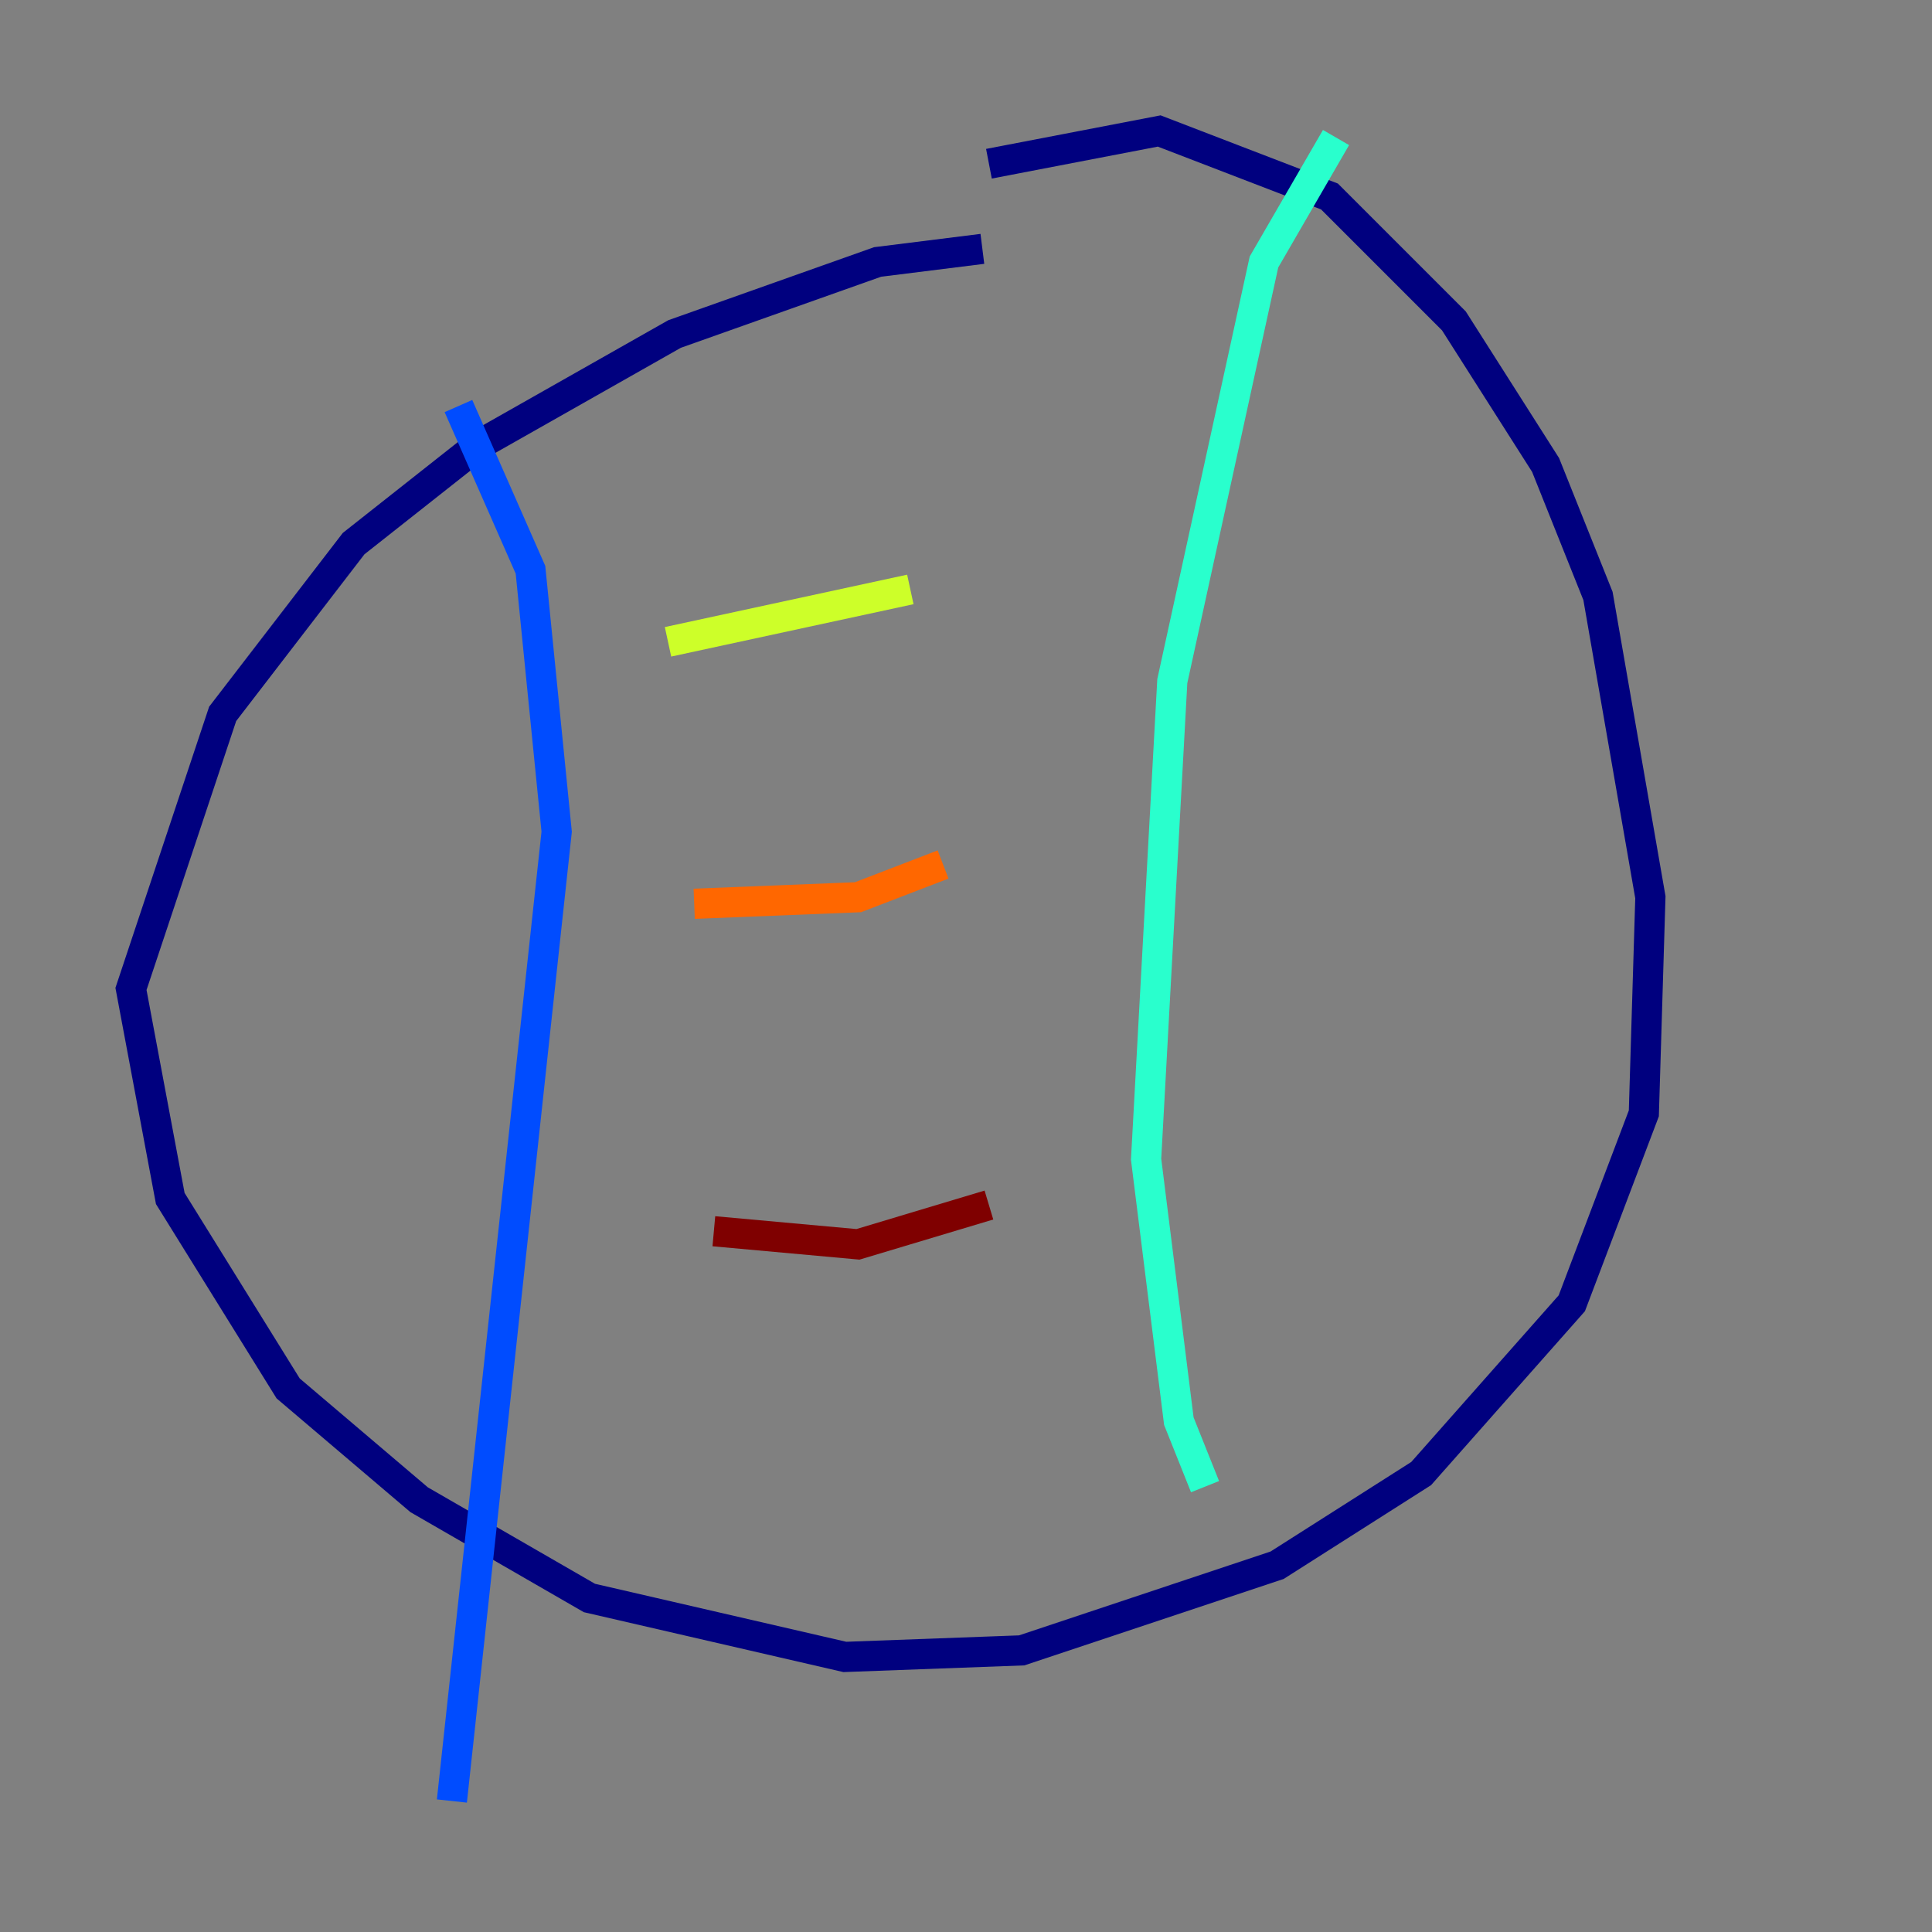 <?xml version="1.0" encoding="utf-8" ?>
<svg baseProfile="tiny" height="128" version="1.2" viewBox="0,0,128,128" width="128" xmlns="http://www.w3.org/2000/svg" xmlns:ev="http://www.w3.org/2001/xml-events" xmlns:xlink="http://www.w3.org/1999/xlink"><rect x="0" y="0" width="128" height="128" fill="#808080" stroke="none"/><defs /><polyline fill="none" points="65.085,16.488 58.142,17.356 44.691,22.129 31.675,29.505 23.43,36.014 14.752,47.295 8.678,65.519 11.281,79.403 19.091,91.986 27.77,99.363 39.051,105.871 55.973,109.776 67.688,109.342 84.61,103.702 94.156,97.627 104.136,86.346 108.909,73.763 109.342,59.444 105.871,39.485 102.4,30.807 96.325,21.261 88.081,13.017 76.8,8.678 65.519,10.848" stroke="#00007f" stroke-width="2" /><polyline fill="none" points="30.373,26.902 35.146,37.749 36.881,55.105 29.939,119.322" stroke="#004cff" stroke-width="2" /><polyline fill="none" points="88.515,9.112 83.742,17.356 77.668,45.125 75.932,76.8 78.102,94.156 79.837,98.495" stroke="#29ffcd" stroke-width="2" /><polyline fill="none" points="44.258,42.522 60.312,39.051" stroke="#cdff29" stroke-width="2" /><polyline fill="none" points="45.993,59.878 56.841,59.444 62.481,57.275" stroke="#ff6700" stroke-width="2" /><polyline fill="none" points="47.295,81.573 56.841,82.441 65.519,79.837" stroke="#7f0000" stroke-width="2" /></svg>